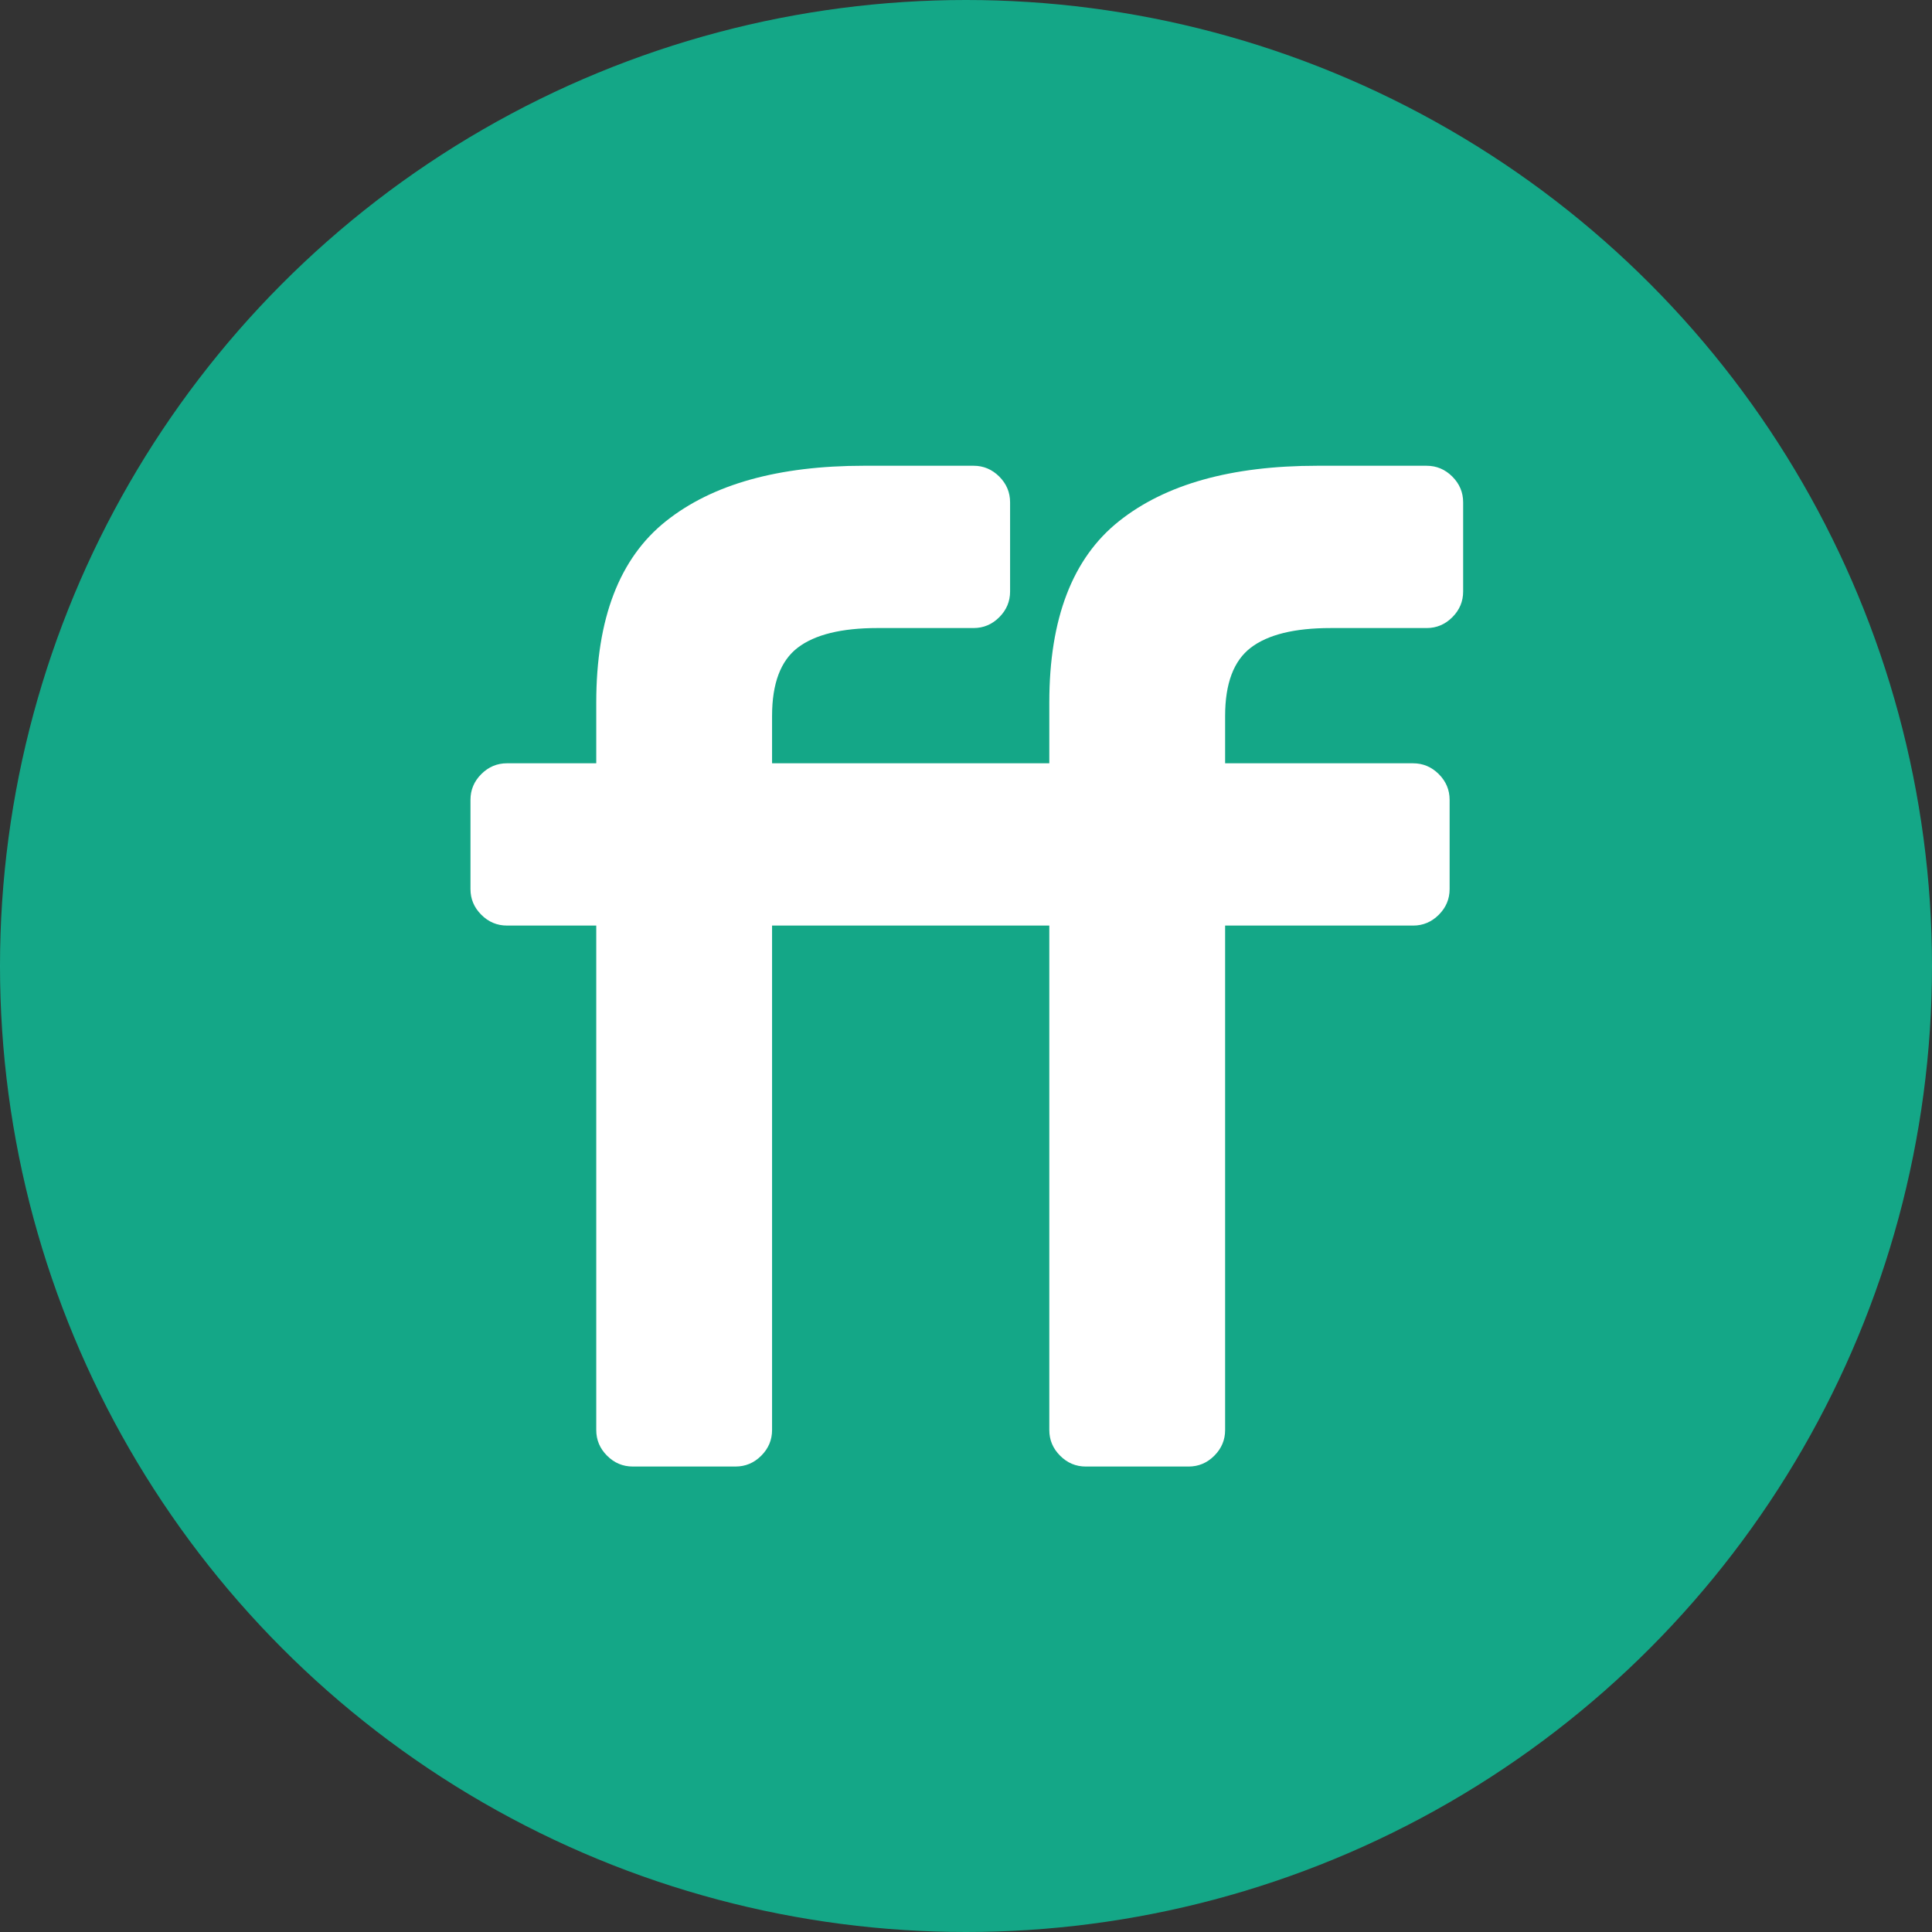 <svg viewBox="0 0 500 500" xmlns="http://www.w3.org/2000/svg"><rect x="0" y="0" width="500" height="500" fill="#333333" stroke="none"/><circle id="circle" fill-opacity=".6" fill="#00F5C0" cx="250" cy="250" r="250"/><path id="ff" fill="#FFF" d="M199.81 370.09V239.54h71.75v130.55c0 2.57.93 4.784 2.8 6.65 1.865 1.87 4.08 2.8 6.65 2.8h26.6c2.564 0 4.78-.93 6.65-2.8 1.865-1.866 2.8-4.08 2.8-6.65V239.54h48.65c2.565 0 4.78-.93 6.65-2.8 1.865-1.866 2.8-4.08 2.8-6.65v-23.1c0-2.566-.935-4.78-2.8-6.65-1.87-1.866-4.085-2.8-6.65-2.8h-48.65v-12.25c0-8.4 2.215-14.29 6.65-17.676 4.43-3.38 11.315-5.075 20.65-5.075h24.85c2.565 0 4.78-.93 6.65-2.8 1.865-1.867 2.8-4.08 2.8-6.65v-23.1c0-2.567-.935-4.78-2.8-6.65-1.87-1.867-4.085-2.8-6.65-2.8h-28.35c-22.17 0-39.26 4.783-51.275 14.35-12.02 9.57-18.025 25.2-18.025 46.9v15.75h-71.75v-12.25c0-8.4 2.215-14.29 6.65-17.677 4.43-3.38 11.315-5.075 20.65-5.075h24.85c2.565 0 4.78-.93 6.65-2.8 1.865-1.866 2.8-4.08 2.8-6.65v-23.1c0-2.566-.935-4.78-2.8-6.65-1.87-1.866-4.085-2.8-6.65-2.8h-28.35c-22.17 0-39.26 4.784-51.275 14.35-12.02 9.57-18.025 25.2-18.025 46.9v15.75h-23.1c-2.57 0-4.785.934-6.65 2.8-1.87 1.87-2.8 4.084-2.8 6.65v23.1c0 2.57.93 4.784 2.8 6.65 1.865 1.87 4.08 2.8 6.65 2.8h23.1v130.55c0 2.57.93 4.784 2.8 6.65 1.865 1.87 4.08 2.8 6.65 2.8h26.6c2.565 0 4.78-.93 6.65-2.8 1.865-1.866 2.8-4.08 2.8-6.65z"/></svg>